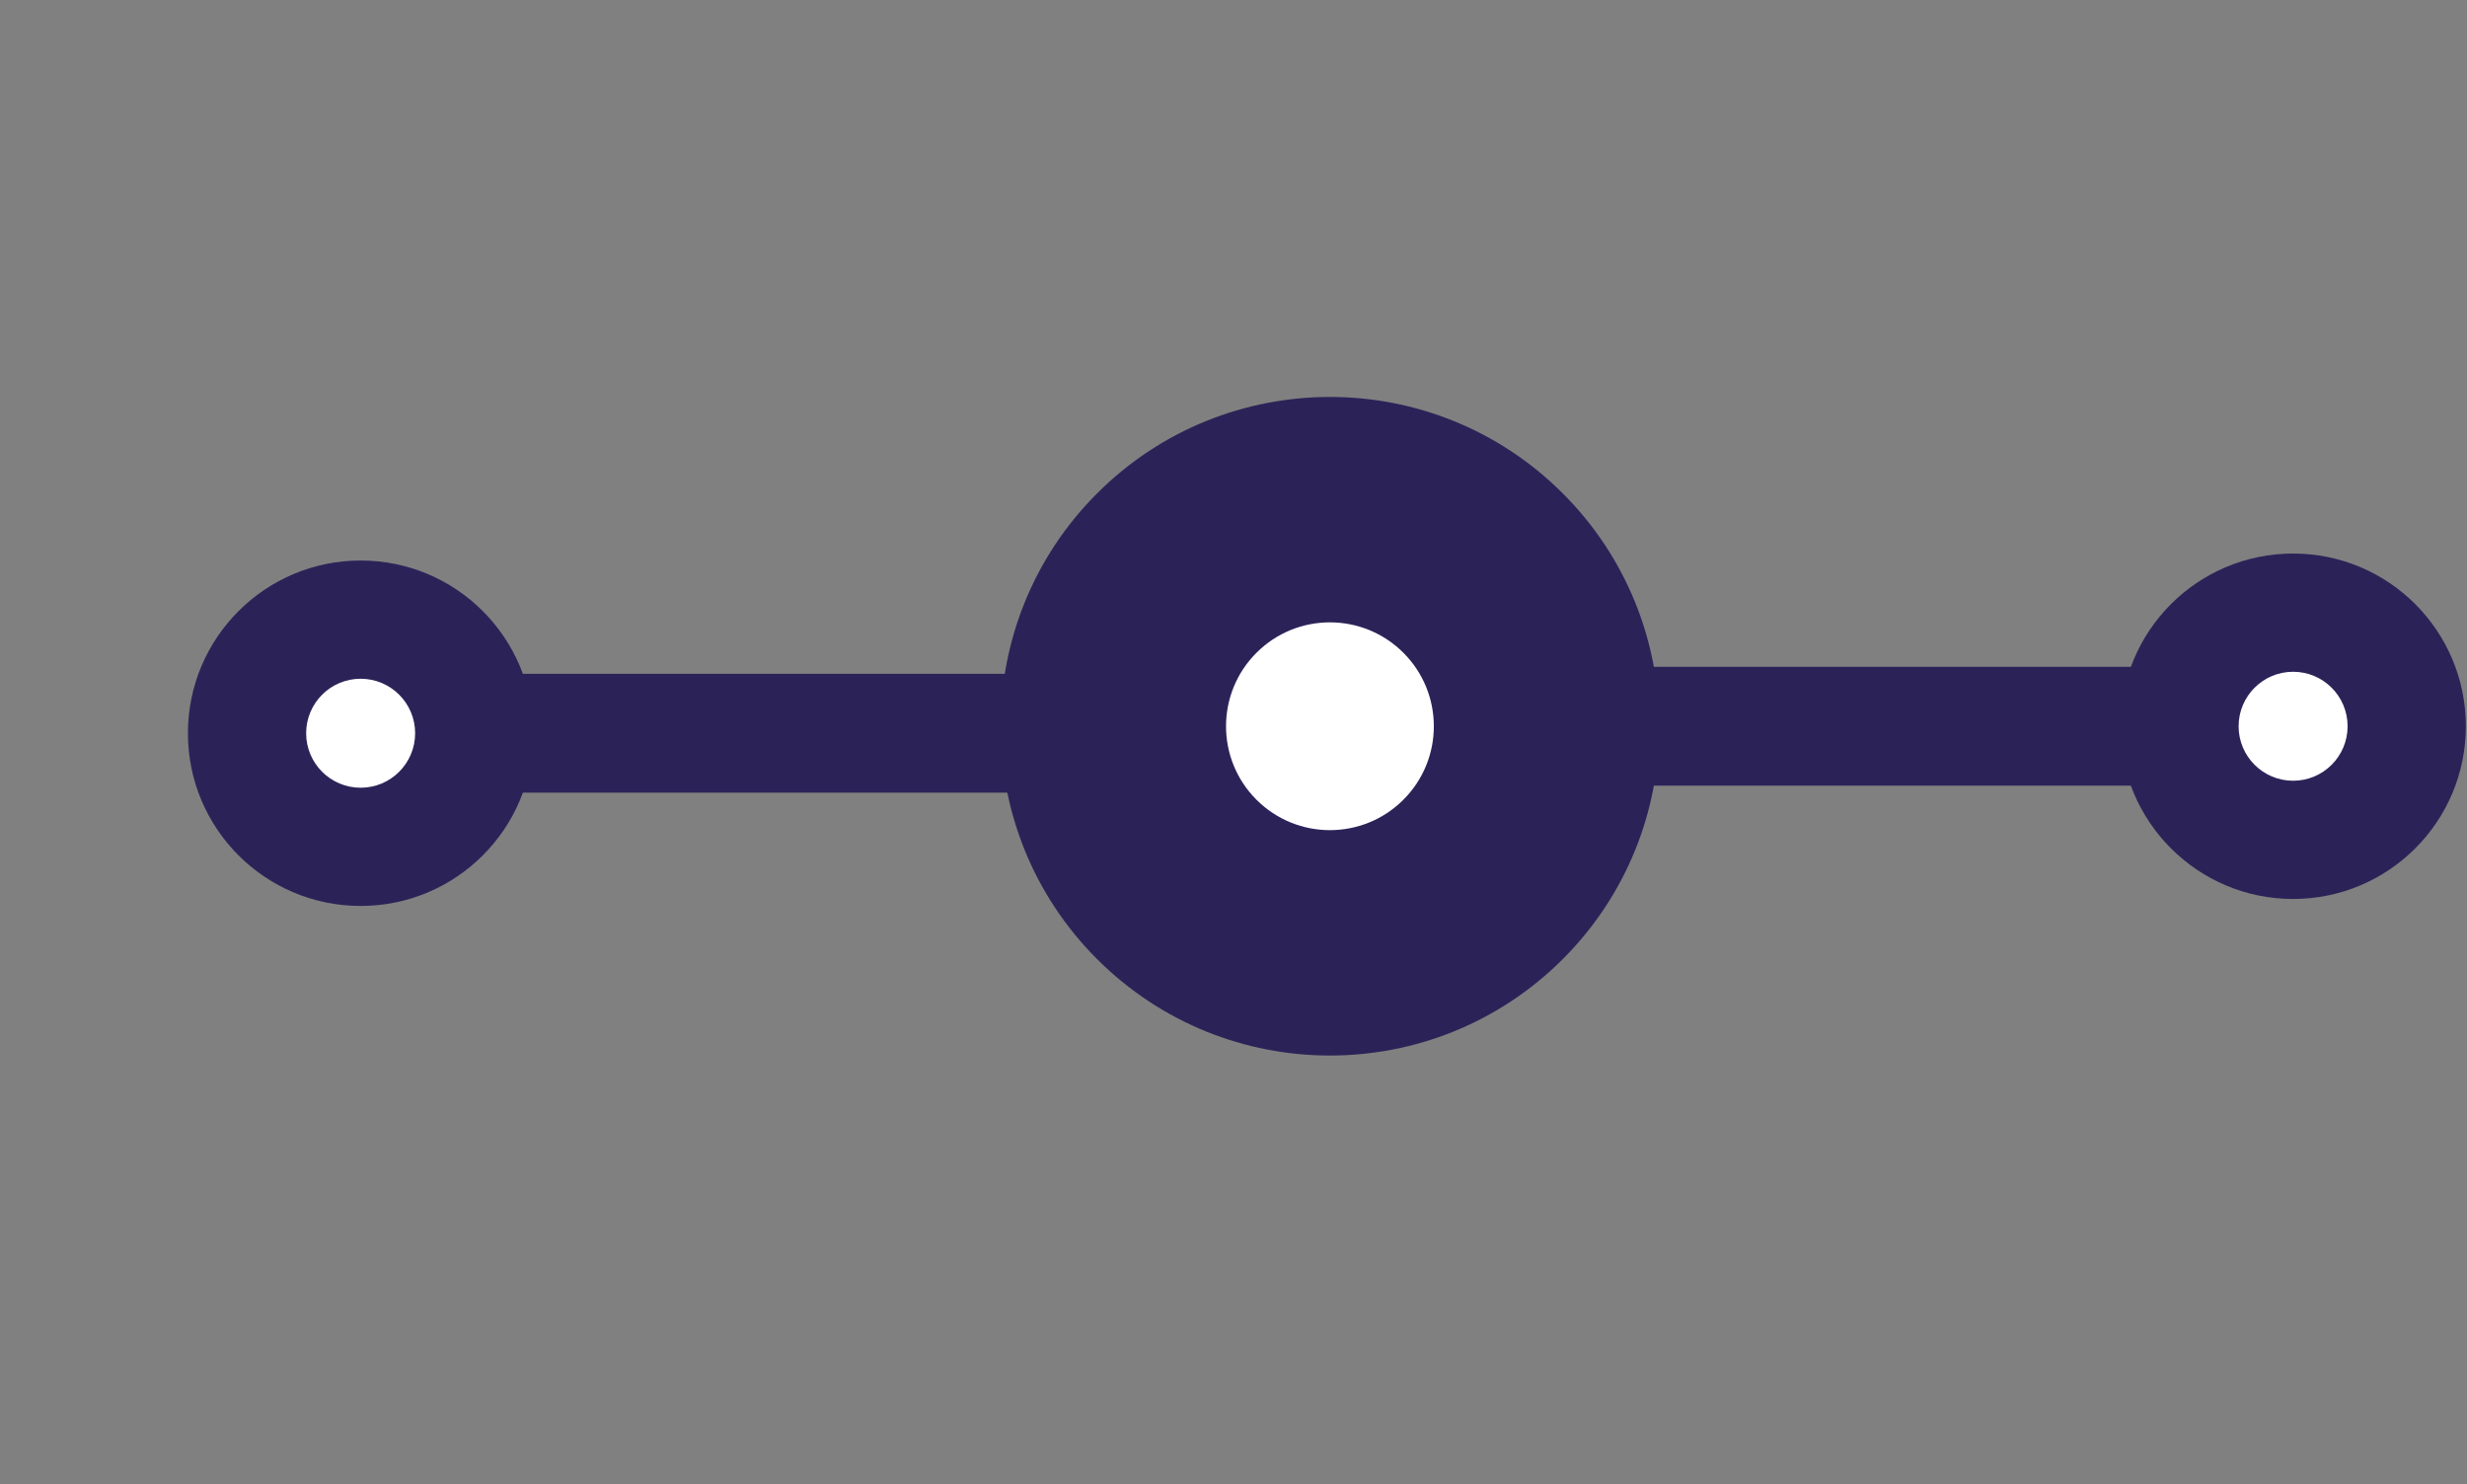 <svg width="113" height="68" viewBox="0 0 113 68" fill="none" xmlns="http://www.w3.org/2000/svg">
<rect x="0" y="0" width="113" height="68" fill="#808080" stroke="none"/>
<rect width="29.758" height="5.444" transform="matrix(-1 0 0 1 98.79 30.546)" fill="#2B2358"/>
<circle r="7.912" transform="matrix(-1 0 0 1 105.035 33.269)" fill="#2B2358"/>
<circle r="2.496" transform="matrix(-1 0 0 1 105.035 33.269)" fill="white"/>
<rect width="51.54" height="5.444" transform="matrix(1 0 0 -1 13.388 36.311)" fill="#2B2358"/>
<circle r="7.912" transform="matrix(1 0 0 -1 16.52 33.589)" fill="#2B2358"/>
<circle r="2.496" transform="matrix(1 0 0 -1 16.519 33.589)" fill="white"/>
<circle r="15.087" transform="matrix(0.707 -0.707 -0.707 -0.707 60.917 33.269)" fill="#2B2358"/>
<circle r="4.76" transform="matrix(0.707 -0.707 -0.707 -0.707 60.917 33.269)" fill="white"/>
</svg>
